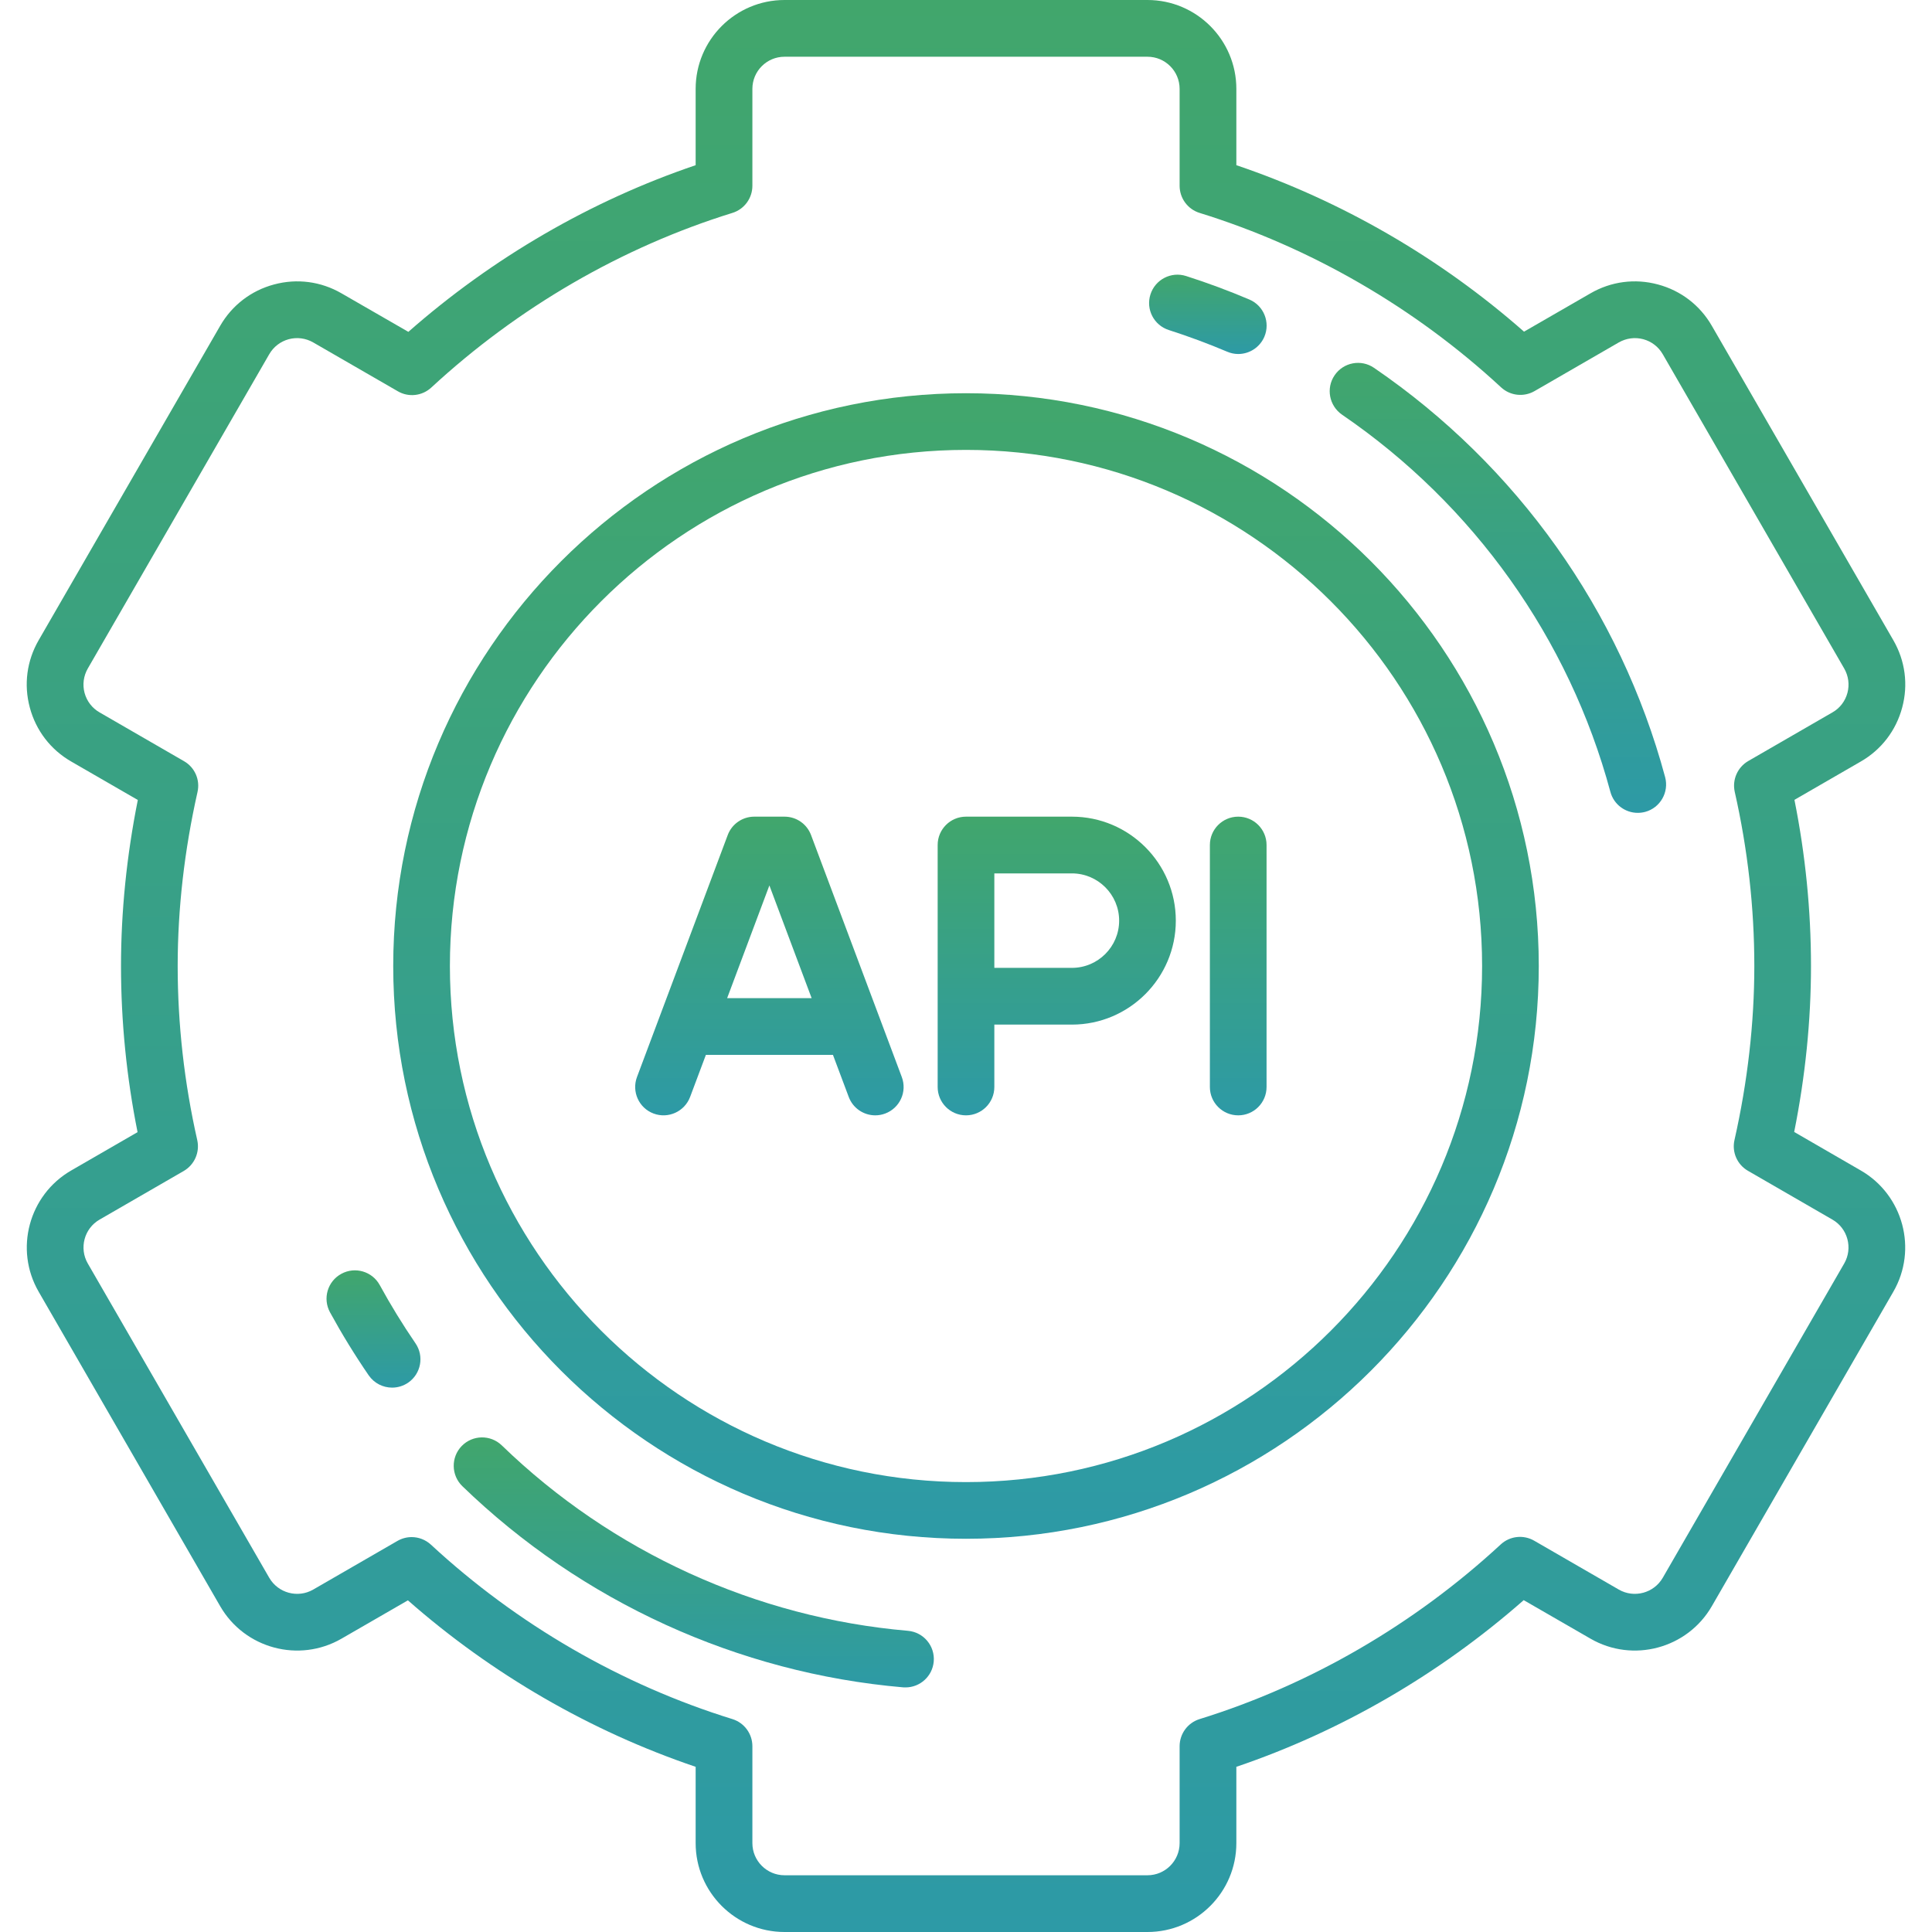 <svg width="30" height="30" viewBox="0 0 30 30" fill="none" xmlns="http://www.w3.org/2000/svg">
<g clip-path="url(#clip0_1350_47)">
<path d="M28.894 18.175L27.86 17.577C28.033 16.713 28.121 15.848 28.121 15C28.121 14.14 28.035 13.274 27.864 12.42L28.894 11.825C29.214 11.641 29.442 11.343 29.537 10.987C29.633 10.631 29.584 10.26 29.399 9.94L26.581 5.059C26.397 4.74 26.1 4.512 25.744 4.417C25.388 4.321 25.016 4.37 24.697 4.555L23.665 5.15C22.363 4.004 20.83 3.117 19.198 2.565V1.38C19.198 0.619 18.579 0 17.818 0H12.182C11.421 0 10.802 0.619 10.802 1.38V2.565C9.179 3.115 7.648 4.003 6.341 5.153L5.303 4.555C4.984 4.37 4.612 4.321 4.256 4.417C3.9 4.512 3.603 4.74 3.419 5.059L0.601 9.94C0.416 10.26 0.367 10.631 0.463 10.987C0.558 11.343 0.786 11.641 1.106 11.825L2.14 12.422C1.967 13.287 1.879 14.152 1.879 15C1.879 15.86 1.965 16.726 2.136 17.58L1.106 18.175C0.447 18.555 0.22 19.401 0.601 20.059L3.419 24.941C3.799 25.599 4.644 25.826 5.303 25.445L6.334 24.85C7.637 25.996 9.17 26.883 10.802 27.435V28.62C10.802 29.381 11.421 30 12.182 30H17.818C18.579 30 19.198 29.381 19.198 28.62V27.435C20.821 26.885 22.352 25.997 23.66 24.847L24.697 25.445C25.355 25.826 26.201 25.599 26.581 24.941L29.399 20.059C29.78 19.401 29.553 18.555 28.894 18.175ZM28.637 19.619L25.819 24.5C25.681 24.738 25.375 24.82 25.137 24.683L23.823 23.924C23.655 23.827 23.445 23.851 23.303 23.982C21.959 25.225 20.342 26.163 18.627 26.694C18.443 26.751 18.317 26.922 18.317 27.115V28.62C18.317 28.895 18.093 29.119 17.818 29.119H12.182C11.907 29.119 11.683 28.895 11.683 28.62V27.115C11.683 26.922 11.557 26.751 11.373 26.694C9.647 26.16 8.028 25.223 6.691 23.985C6.607 23.908 6.5 23.868 6.392 23.868C6.316 23.868 6.24 23.888 6.172 23.927L4.863 24.683C4.625 24.82 4.319 24.738 4.181 24.5L1.363 19.619C1.226 19.381 1.308 19.075 1.546 18.938L2.853 18.183C3.02 18.086 3.105 17.892 3.063 17.704C2.861 16.812 2.759 15.902 2.759 15C2.759 14.114 2.863 13.204 3.067 12.298C3.11 12.11 3.025 11.916 2.858 11.82L1.546 11.062C1.431 10.996 1.348 10.888 1.313 10.759C1.279 10.631 1.297 10.496 1.363 10.381L4.181 5.5C4.248 5.384 4.356 5.302 4.484 5.267C4.613 5.233 4.748 5.251 4.863 5.317L6.178 6.076C6.345 6.173 6.555 6.149 6.697 6.018C8.041 4.775 9.658 3.837 11.373 3.306C11.557 3.249 11.683 3.078 11.683 2.885V1.38C11.683 1.104 11.907 0.881 12.182 0.881H17.818C18.093 0.881 18.317 1.104 18.317 1.38V2.885C18.317 3.078 18.443 3.249 18.627 3.306C20.353 3.84 21.972 4.777 23.309 6.015C23.451 6.146 23.661 6.169 23.828 6.073L25.137 5.317C25.253 5.251 25.387 5.233 25.516 5.267C25.645 5.302 25.752 5.384 25.819 5.5L28.637 10.381C28.703 10.496 28.721 10.631 28.687 10.759C28.652 10.888 28.57 10.996 28.454 11.062L27.147 11.817C26.98 11.914 26.895 12.108 26.937 12.296C27.139 13.188 27.241 14.098 27.241 15C27.241 15.886 27.137 16.796 26.933 17.702C26.89 17.89 26.975 18.084 27.142 18.18L28.454 18.938C28.692 19.075 28.774 19.381 28.637 19.619Z" fill="url(#paint0_linear_1350_47)"/>
<path d="M15 6.106C10.096 6.106 6.106 10.096 6.106 15C6.106 19.904 10.096 23.894 15 23.894C19.904 23.894 23.894 19.904 23.894 15C23.894 10.096 19.904 6.106 15 6.106ZM15 23.014C10.581 23.014 6.986 19.419 6.986 15C6.986 10.581 10.581 6.986 15 6.986C19.419 6.986 23.014 10.581 23.014 15C23.014 19.419 19.419 23.014 15 23.014Z" fill="url(#paint1_linear_1350_47)"/>
<path d="M16.644 12.681H15C14.757 12.681 14.56 12.878 14.56 13.121V16.879C14.56 17.122 14.757 17.319 15 17.319C15.243 17.319 15.44 17.122 15.44 16.879V15.91H16.644C17.534 15.91 18.258 15.186 18.258 14.296C18.258 13.405 17.534 12.681 16.644 12.681ZM16.644 15.029H15.44V13.562H16.644C17.049 13.562 17.378 13.891 17.378 14.296C17.378 14.7 17.049 15.029 16.644 15.029Z" fill="url(#paint2_linear_1350_47)"/>
<path d="M12.594 12.967C12.53 12.795 12.366 12.681 12.182 12.681H11.712C11.529 12.681 11.364 12.795 11.3 12.967L9.891 16.724C9.806 16.952 9.921 17.206 10.149 17.291C10.376 17.376 10.63 17.261 10.716 17.033L10.961 16.38H12.934L13.179 17.033C13.245 17.21 13.413 17.319 13.591 17.319C13.642 17.319 13.695 17.31 13.745 17.291C13.973 17.206 14.089 16.952 14.003 16.724L12.594 12.967ZM11.291 15.499L11.947 13.749L12.603 15.499H11.291Z" fill="url(#paint3_linear_1350_47)"/>
<path d="M19.227 12.681C18.984 12.681 18.787 12.878 18.787 13.121V16.879C18.787 17.122 18.984 17.319 19.227 17.319C19.47 17.319 19.667 17.122 19.667 16.879V13.121C19.667 12.878 19.47 12.681 19.227 12.681Z" fill="url(#paint4_linear_1350_47)"/>
<path d="M18.15 5.125C18.455 5.223 18.76 5.336 19.055 5.461C19.111 5.485 19.17 5.497 19.227 5.497C19.399 5.497 19.561 5.396 19.633 5.229C19.728 5.005 19.624 4.746 19.4 4.651C19.08 4.515 18.749 4.392 18.417 4.286C18.186 4.212 17.938 4.34 17.864 4.572C17.79 4.804 17.918 5.051 18.15 5.125Z" fill="url(#paint5_linear_1350_47)"/>
<path d="M5.897 19.955C5.781 19.742 5.513 19.663 5.3 19.78C5.086 19.896 5.008 20.163 5.124 20.377C5.307 20.712 5.509 21.041 5.725 21.356C5.811 21.48 5.948 21.547 6.089 21.547C6.175 21.547 6.261 21.522 6.338 21.47C6.538 21.332 6.589 21.058 6.451 20.858C6.252 20.567 6.066 20.264 5.897 19.955Z" fill="url(#paint6_linear_1350_47)"/>
<path d="M14.098 25.323C11.739 25.12 9.499 24.098 7.792 22.444C7.617 22.275 7.339 22.279 7.169 22.454C7 22.629 7.005 22.908 7.179 23.077C9.032 24.871 11.462 25.98 14.023 26.201C14.036 26.202 14.048 26.202 14.061 26.202C14.287 26.202 14.479 26.029 14.499 25.8C14.52 25.558 14.341 25.344 14.098 25.323Z" fill="url(#paint7_linear_1350_47)"/>
<path d="M21.336 5.712C21.135 5.574 20.861 5.626 20.724 5.827C20.587 6.027 20.639 6.301 20.839 6.439C22.885 7.837 24.365 9.917 25.006 12.296C25.059 12.493 25.237 12.622 25.431 12.622C25.469 12.622 25.507 12.617 25.546 12.607C25.78 12.544 25.919 12.302 25.856 12.067C25.16 9.485 23.555 7.228 21.336 5.712Z" fill="url(#paint8_linear_1350_47)"/>
</g>
<defs>
<linearGradient id="paint0_linear_1350_47" x1="15" y1="0" x2="15" y2="30" gradientUnits="userSpaceOnUse">
<stop stop-color="#41A66C"/>
<stop offset="1" stop-color="#2D9AA6"/>
</linearGradient>
<linearGradient id="paint1_linear_1350_47" x1="15" y1="6.106" x2="15" y2="23.894" gradientUnits="userSpaceOnUse">
<stop stop-color="#41A66C"/>
<stop offset="1" stop-color="#2D9AA6"/>
</linearGradient>
<linearGradient id="paint2_linear_1350_47" x1="16.409" y1="12.681" x2="16.409" y2="17.319" gradientUnits="userSpaceOnUse">
<stop stop-color="#41A66C"/>
<stop offset="1" stop-color="#2D9AA6"/>
</linearGradient>
<linearGradient id="paint3_linear_1350_47" x1="11.947" y1="12.681" x2="11.947" y2="17.319" gradientUnits="userSpaceOnUse">
<stop stop-color="#41A66C"/>
<stop offset="1" stop-color="#2D9AA6"/>
</linearGradient>
<linearGradient id="paint4_linear_1350_47" x1="19.227" y1="12.681" x2="19.227" y2="17.319" gradientUnits="userSpaceOnUse">
<stop stop-color="#41A66C"/>
<stop offset="1" stop-color="#2D9AA6"/>
</linearGradient>
<linearGradient id="paint5_linear_1350_47" x1="18.756" y1="4.265" x2="18.756" y2="5.497" gradientUnits="userSpaceOnUse">
<stop stop-color="#41A66C"/>
<stop offset="1" stop-color="#2D9AA6"/>
</linearGradient>
<linearGradient id="paint6_linear_1350_47" x1="5.799" y1="19.726" x2="5.799" y2="21.547" gradientUnits="userSpaceOnUse">
<stop stop-color="#41A66C"/>
<stop offset="1" stop-color="#2D9AA6"/>
</linearGradient>
<linearGradient id="paint7_linear_1350_47" x1="10.773" y1="22.32" x2="10.773" y2="26.202" gradientUnits="userSpaceOnUse">
<stop stop-color="#41A66C"/>
<stop offset="1" stop-color="#2D9AA6"/>
</linearGradient>
<linearGradient id="paint8_linear_1350_47" x1="23.259" y1="5.635" x2="23.259" y2="12.622" gradientUnits="userSpaceOnUse">
<stop stop-color="#41A66C"/>
<stop offset="1" stop-color="#2D9AA6"/>
</linearGradient>
<clipPath id="clip0_1350_47">
<rect width="30" height="30" fill="white"/>
</clipPath>
</defs>
</svg>
